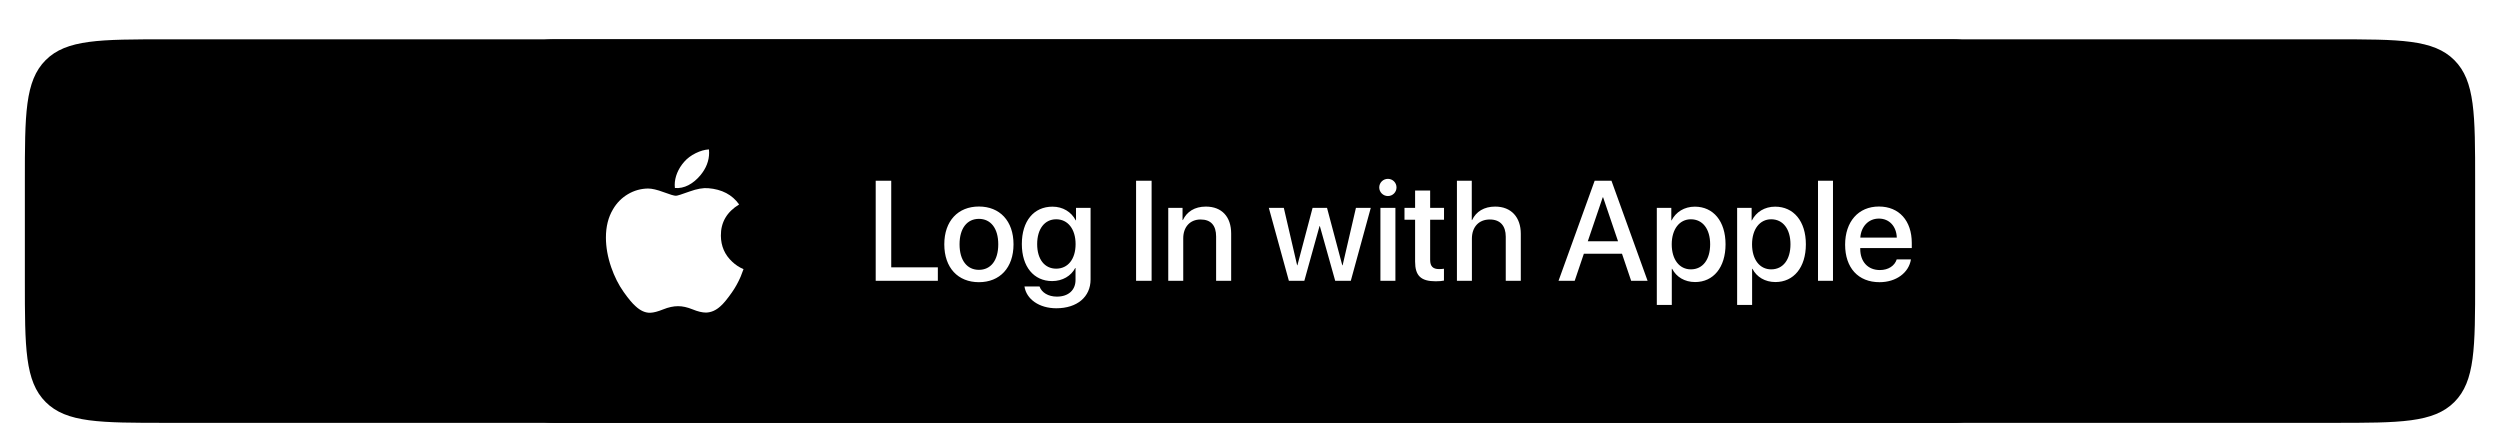 <svg width="352" height="63" viewBox="0 0 352 63" fill="none" xmlns="http://www.w3.org/2000/svg">
<g filter="url(#filter0_dd_1_786)">
<path d="M3.5 23.537C3.5 14.109 3.5 9.395 6.429 6.466C9.358 3.537 14.072 3.537 23.5 3.537H328.5C337.928 3.537 342.642 3.537 345.571 6.466C348.5 9.395 348.5 14.109 348.5 23.537V37.537C348.5 46.965 348.5 51.679 345.571 54.608C342.642 57.537 337.928 57.537 328.5 57.537H23.5C14.072 57.537 9.358 57.537 6.429 54.608C3.5 51.679 3.5 46.965 3.5 37.537V23.537Z" fill="black"/>
<rect x="68" y="3.537" width="217" height="54" rx="10" fill="black"/>
<g clip-path="url(#clip0_1_786)">
<rect width="24" height="24" transform="translate(83 18.537)" fill="black"/>
<path d="M104.281 36.961C103.933 37.765 103.521 38.504 103.044 39.184C102.394 40.111 101.861 40.753 101.451 41.109C100.815 41.694 100.134 41.994 99.404 42.011C98.88 42.011 98.248 41.862 97.513 41.559C96.775 41.258 96.097 41.109 95.477 41.109C94.827 41.109 94.129 41.258 93.383 41.559C92.636 41.862 92.035 42.02 91.575 42.035C90.875 42.065 90.177 41.757 89.481 41.109C89.037 40.722 88.481 40.057 87.815 39.116C87.101 38.111 86.513 36.946 86.053 35.617C85.56 34.181 85.313 32.791 85.313 31.446C85.313 29.904 85.646 28.575 86.314 27.461C86.838 26.566 87.535 25.86 88.408 25.342C89.281 24.824 90.225 24.56 91.24 24.543C91.796 24.543 92.525 24.715 93.431 25.053C94.334 25.392 94.914 25.564 95.168 25.564C95.358 25.564 96.003 25.363 97.095 24.962C98.128 24.59 98.999 24.436 99.713 24.497C101.649 24.653 103.102 25.416 104.069 26.79C102.338 27.839 101.482 29.307 101.499 31.192C101.515 32.659 102.047 33.88 103.094 34.85C103.568 35.3 104.098 35.648 104.687 35.895C104.559 36.265 104.424 36.62 104.281 36.961ZM99.843 19.497C99.843 20.648 99.422 21.721 98.585 22.716C97.574 23.897 96.351 24.58 95.025 24.473C95.008 24.334 94.999 24.189 94.999 24.037C94.999 22.932 95.479 21.751 96.333 20.784C96.759 20.295 97.301 19.888 97.959 19.564C98.615 19.244 99.235 19.067 99.819 19.037C99.835 19.191 99.843 19.345 99.843 19.497V19.497Z" fill="white"/>
</g>
<path d="M132.049 35.643H125.486V23.445H123.299V37.537H132.049V35.643ZM137.83 37.732C140.77 37.732 142.703 35.711 142.703 32.4C142.703 29.1 140.76 27.078 137.83 27.078C134.9 27.078 132.957 29.1 132.957 32.4C132.957 35.711 134.891 37.732 137.83 37.732ZM137.83 35.994C136.18 35.994 135.105 34.685 135.105 32.4C135.105 30.125 136.18 28.816 137.83 28.816C139.48 28.816 140.555 30.125 140.555 32.4C140.555 34.685 139.49 35.994 137.83 35.994ZM148.729 41.404C151.658 41.404 153.553 39.803 153.553 37.352V27.264H151.502V29.021H151.463C150.838 27.83 149.646 27.098 148.191 27.098C145.555 27.098 143.875 29.129 143.875 32.361C143.875 35.565 145.564 37.576 148.143 37.576C149.607 37.576 150.818 36.844 151.395 35.73H151.434V37.42C151.434 38.826 150.457 39.764 148.807 39.764C147.605 39.764 146.668 39.197 146.365 38.338H144.246C144.51 40.115 146.307 41.404 148.729 41.404ZM148.709 35.828C147.088 35.828 146.033 34.52 146.033 32.371C146.033 30.232 147.088 28.875 148.709 28.875C150.359 28.875 151.443 30.262 151.443 32.371C151.443 34.49 150.359 35.828 148.709 35.828ZM162.146 37.537V23.445H159.959V37.537H162.146ZM164.49 37.537H166.6V31.551C166.6 29.959 167.557 28.904 169.041 28.904C170.506 28.904 171.229 29.754 171.229 31.297V37.537H173.348V30.887C173.348 28.533 172.049 27.088 169.783 27.088C168.201 27.088 167.107 27.811 166.551 28.982H166.502V27.264H164.49V37.537ZM193.006 27.264H190.916L189.041 35.35H188.992L186.844 27.264H184.812L182.674 35.35H182.635L180.76 27.264H178.65L181.473 37.537H183.65L185.789 29.842H185.838L187.996 37.537H190.193L193.006 27.264ZM195.418 25.604C196.092 25.604 196.629 25.057 196.629 24.393C196.629 23.719 196.092 23.182 195.418 23.182C194.744 23.182 194.197 23.719 194.197 24.393C194.197 25.057 194.744 25.604 195.418 25.604ZM194.363 37.537H196.473V27.264H194.363V37.537ZM199.246 24.832V27.264H197.752V28.934H199.246V34.832C199.246 36.815 200.057 37.605 202.137 37.605C202.605 37.605 203.074 37.566 203.309 37.508V35.838C203.172 35.867 202.83 35.887 202.615 35.887C201.756 35.887 201.365 35.486 201.365 34.598V28.934H203.318V27.264H201.365V24.832H199.246ZM205.135 37.537H207.244V31.6C207.244 29.979 208.201 28.904 209.764 28.904C211.248 28.904 212.01 29.812 212.01 31.326V37.537H214.129V30.916C214.129 28.592 212.781 27.088 210.525 27.088C208.963 27.088 207.84 27.781 207.273 28.982H207.225V23.445H205.135V37.537ZM229.666 37.537H231.98L226.893 23.445H224.529L219.441 37.537H221.717L223.006 33.728H228.377L229.666 37.537ZM225.662 25.789H225.721L227.82 31.971H223.562L225.662 25.789ZM238.631 27.098C237.146 27.098 235.965 27.85 235.359 29.031H235.32V27.264H233.279V40.935H235.389V35.848H235.438C236.023 36.99 237.195 37.713 238.67 37.713C241.248 37.713 242.957 35.652 242.957 32.4C242.957 29.148 241.238 27.098 238.631 27.098ZM238.074 35.926C236.453 35.926 235.379 34.539 235.379 32.4C235.379 30.281 236.463 28.875 238.074 28.875C239.744 28.875 240.789 30.252 240.789 32.4C240.789 34.559 239.744 35.926 238.074 35.926ZM249.939 27.098C248.455 27.098 247.273 27.85 246.668 29.031H246.629V27.264H244.588V40.935H246.697V35.848H246.746C247.332 36.99 248.504 37.713 249.979 37.713C252.557 37.713 254.266 35.652 254.266 32.4C254.266 29.148 252.547 27.098 249.939 27.098ZM249.383 35.926C247.762 35.926 246.688 34.539 246.688 32.4C246.688 30.281 247.771 28.875 249.383 28.875C251.053 28.875 252.098 30.252 252.098 32.4C252.098 34.559 251.053 35.926 249.383 35.926ZM255.975 37.537H258.084V23.445H255.975V37.537ZM267.059 34.52C266.775 35.418 265.887 36.023 264.686 36.023C262.996 36.023 261.922 34.842 261.922 33.055V32.928H269.178V32.205C269.178 29.09 267.4 27.078 264.549 27.078C261.648 27.078 259.793 29.227 259.793 32.449C259.793 35.691 261.619 37.732 264.637 37.732C266.99 37.732 268.768 36.395 269.061 34.52H267.059ZM264.549 28.777C266.023 28.777 267.02 29.881 267.068 31.453H261.932C262.039 29.9 263.074 28.777 264.549 28.777Z" fill="white"/>
</g>
<defs>
<filter id="filter0_dd_1_786" x="0.5" y="0.537" width="351" height="62" filterUnits="userSpaceOnUse" color-interpolation-filters="sRGB">
<feFlood flood-opacity="0" result="BackgroundImageFix"/>
<feColorMatrix in="SourceAlpha" type="matrix" values="0 0 0 0 0 0 0 0 0 0 0 0 0 0 0 0 0 0 127 0" result="hardAlpha"/>
<feOffset dy="2"/>
<feGaussianBlur stdDeviation="1.5"/>
<feColorMatrix type="matrix" values="0 0 0 0 0 0 0 0 0 0 0 0 0 0 0 0 0 0 0.168 0"/>
<feBlend mode="normal" in2="BackgroundImageFix" result="effect1_dropShadow_1_786"/>
<feColorMatrix in="SourceAlpha" type="matrix" values="0 0 0 0 0 0 0 0 0 0 0 0 0 0 0 0 0 0 127 0" result="hardAlpha"/>
<feOffset/>
<feGaussianBlur stdDeviation="1.5"/>
<feColorMatrix type="matrix" values="0 0 0 0 0 0 0 0 0 0 0 0 0 0 0 0 0 0 0.084 0"/>
<feBlend mode="normal" in2="effect1_dropShadow_1_786" result="effect2_dropShadow_1_786"/>
<feBlend mode="normal" in="SourceGraphic" in2="effect2_dropShadow_1_786" result="shape"/>
</filter>
<clipPath id="clip0_1_786">
<rect width="24" height="24" fill="white" transform="translate(83 18.537)"/>
</clipPath>
</defs>
</svg>
